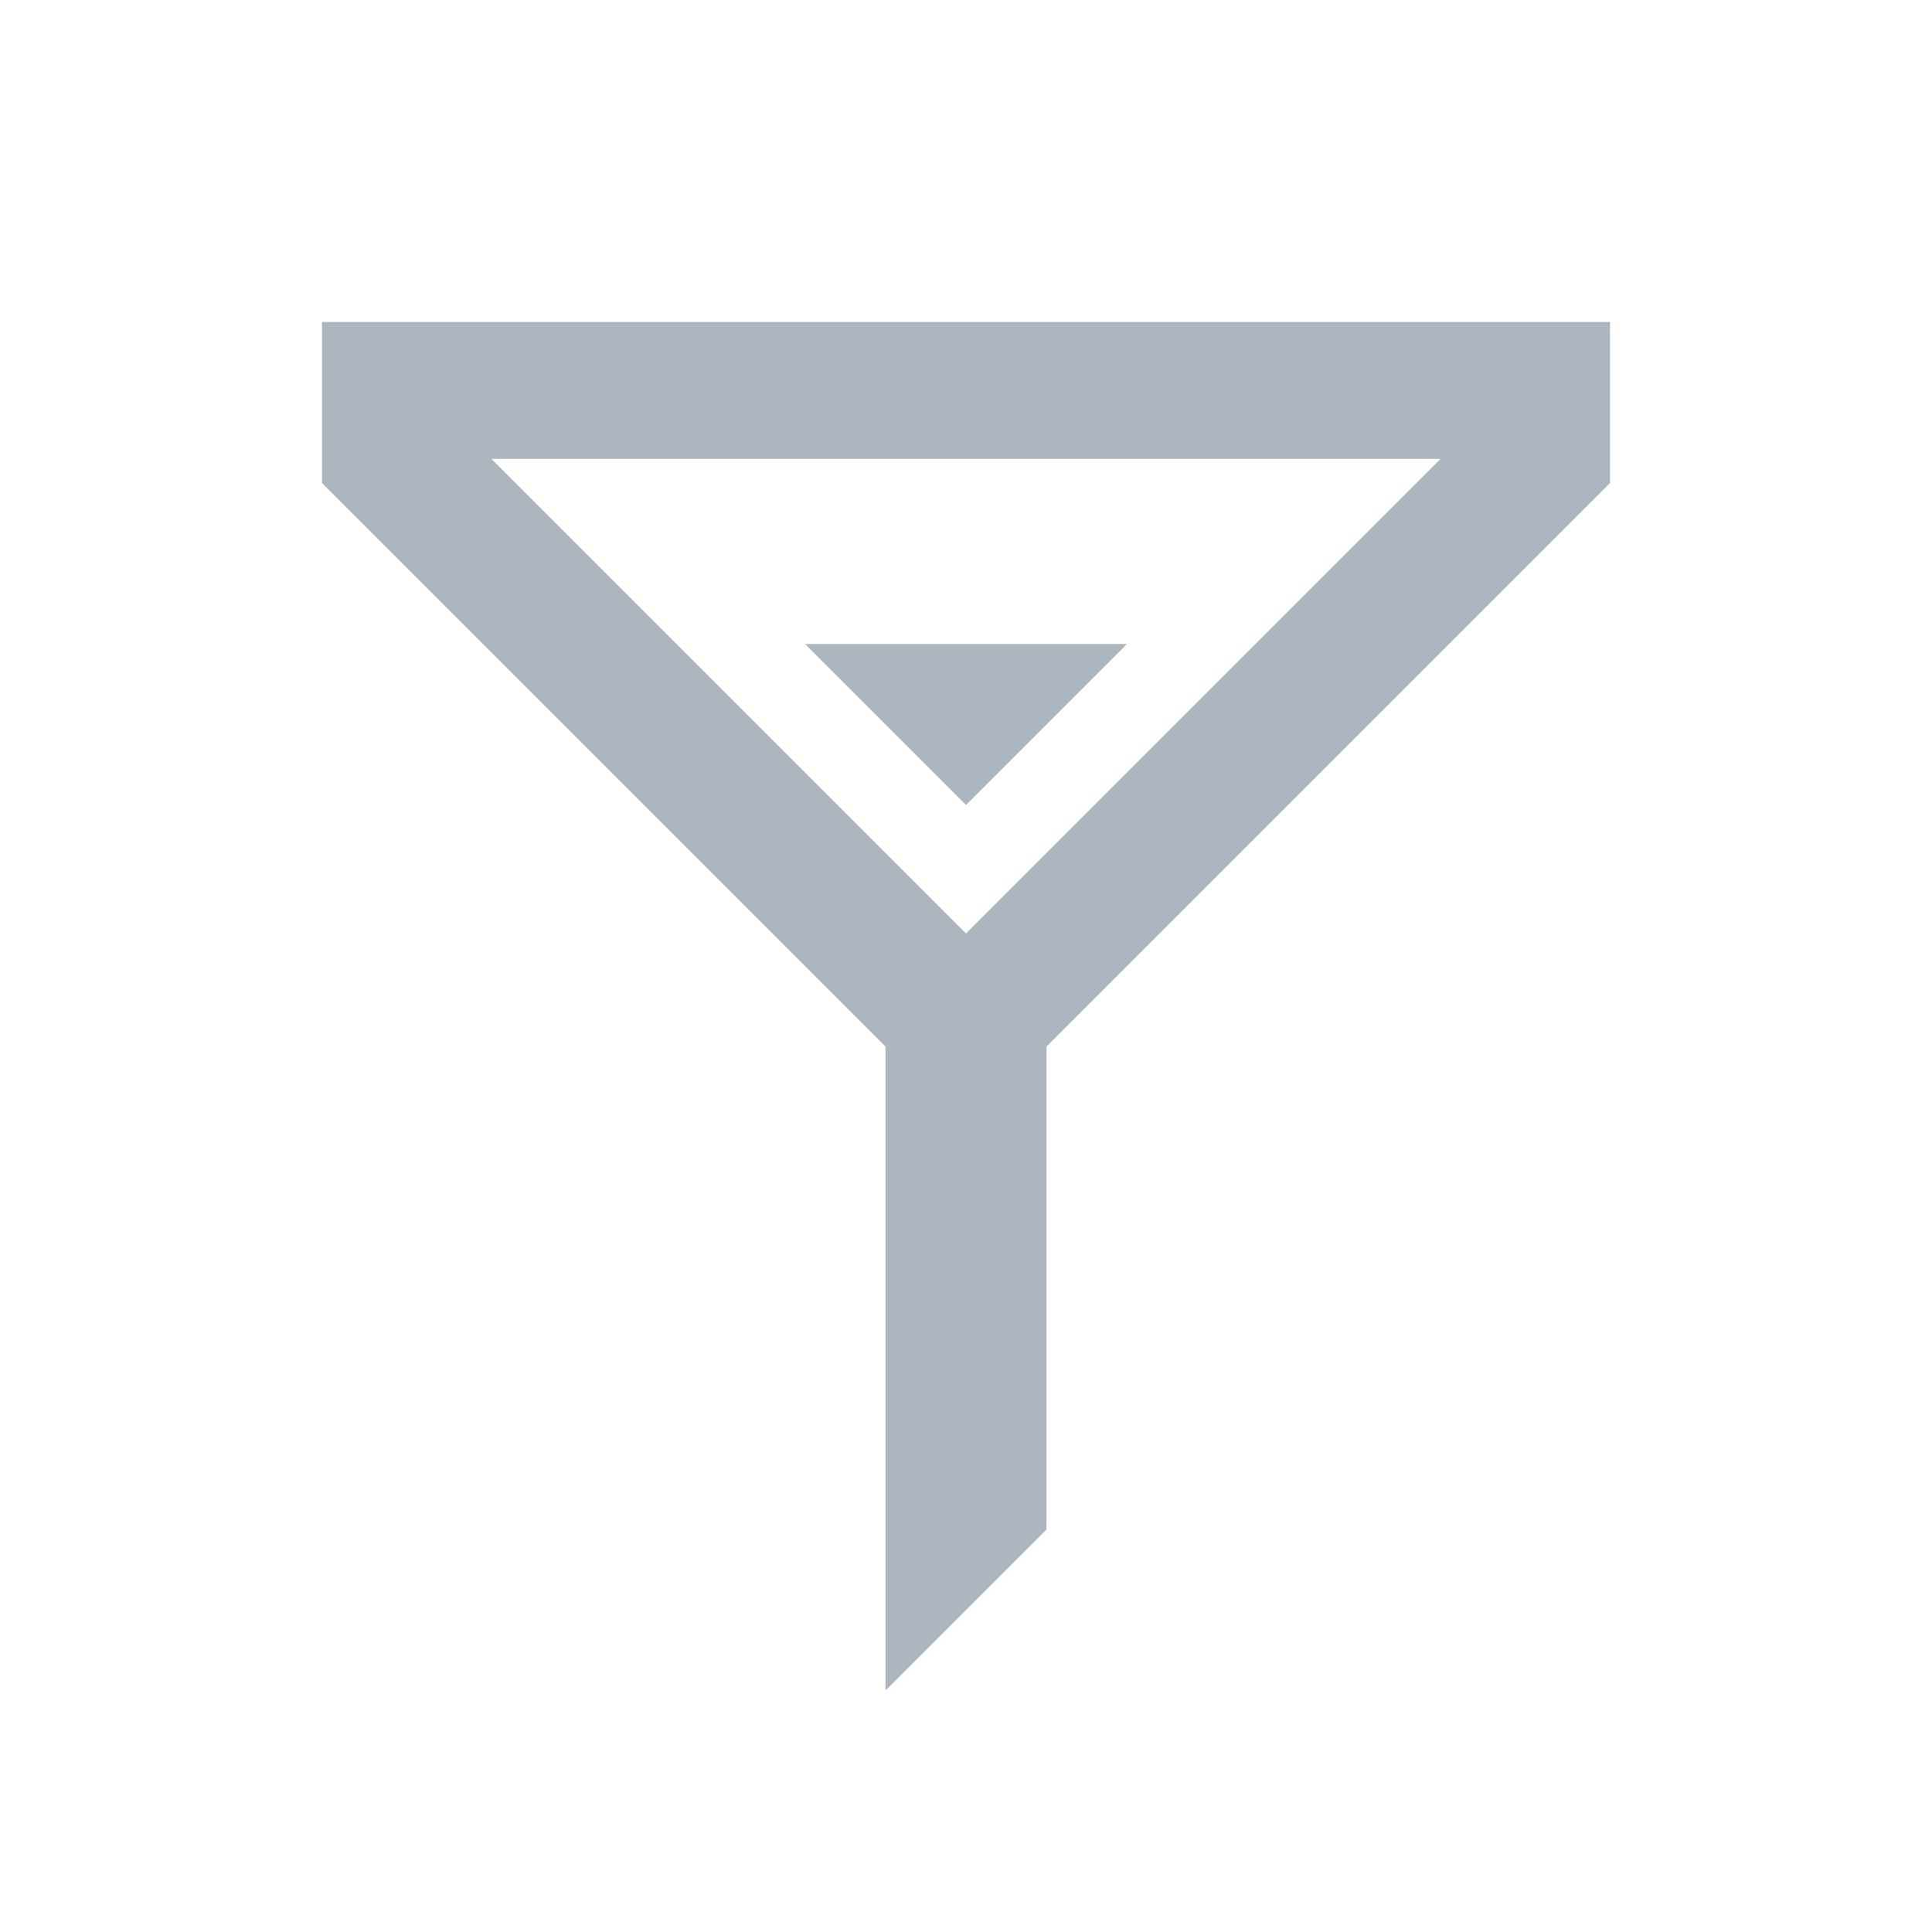 <svg width="24" height="24" viewBox="0 0 24 24" fill="none" xmlns="http://www.w3.org/2000/svg">
<path d="M12.15 18.648L11.85 18.948V13V12.648L11.601 12.399L4.85 5.648V4.85H19.15V5.648L12.399 12.399L12.15 12.648V13V18.648Z" stroke="#1D6CD6" stroke-opacity="0.12" stroke-width="1.7"/>
<path d="M12.15 18.648L11.85 18.948V13V12.648L11.601 12.399L4.85 5.648V4.85H19.15V5.648L12.399 12.399L12.15 12.648V13V18.648Z" stroke="black" stroke-opacity="0.24" stroke-width="1.7"/>
<path d="M14 8L10 8L12 10L14 8Z" fill="#1D6CD6" fill-opacity="0.12"/>
<path d="M14 8L10 8L12 10L14 8Z" fill="black" fill-opacity="0.24"/>
</svg>
